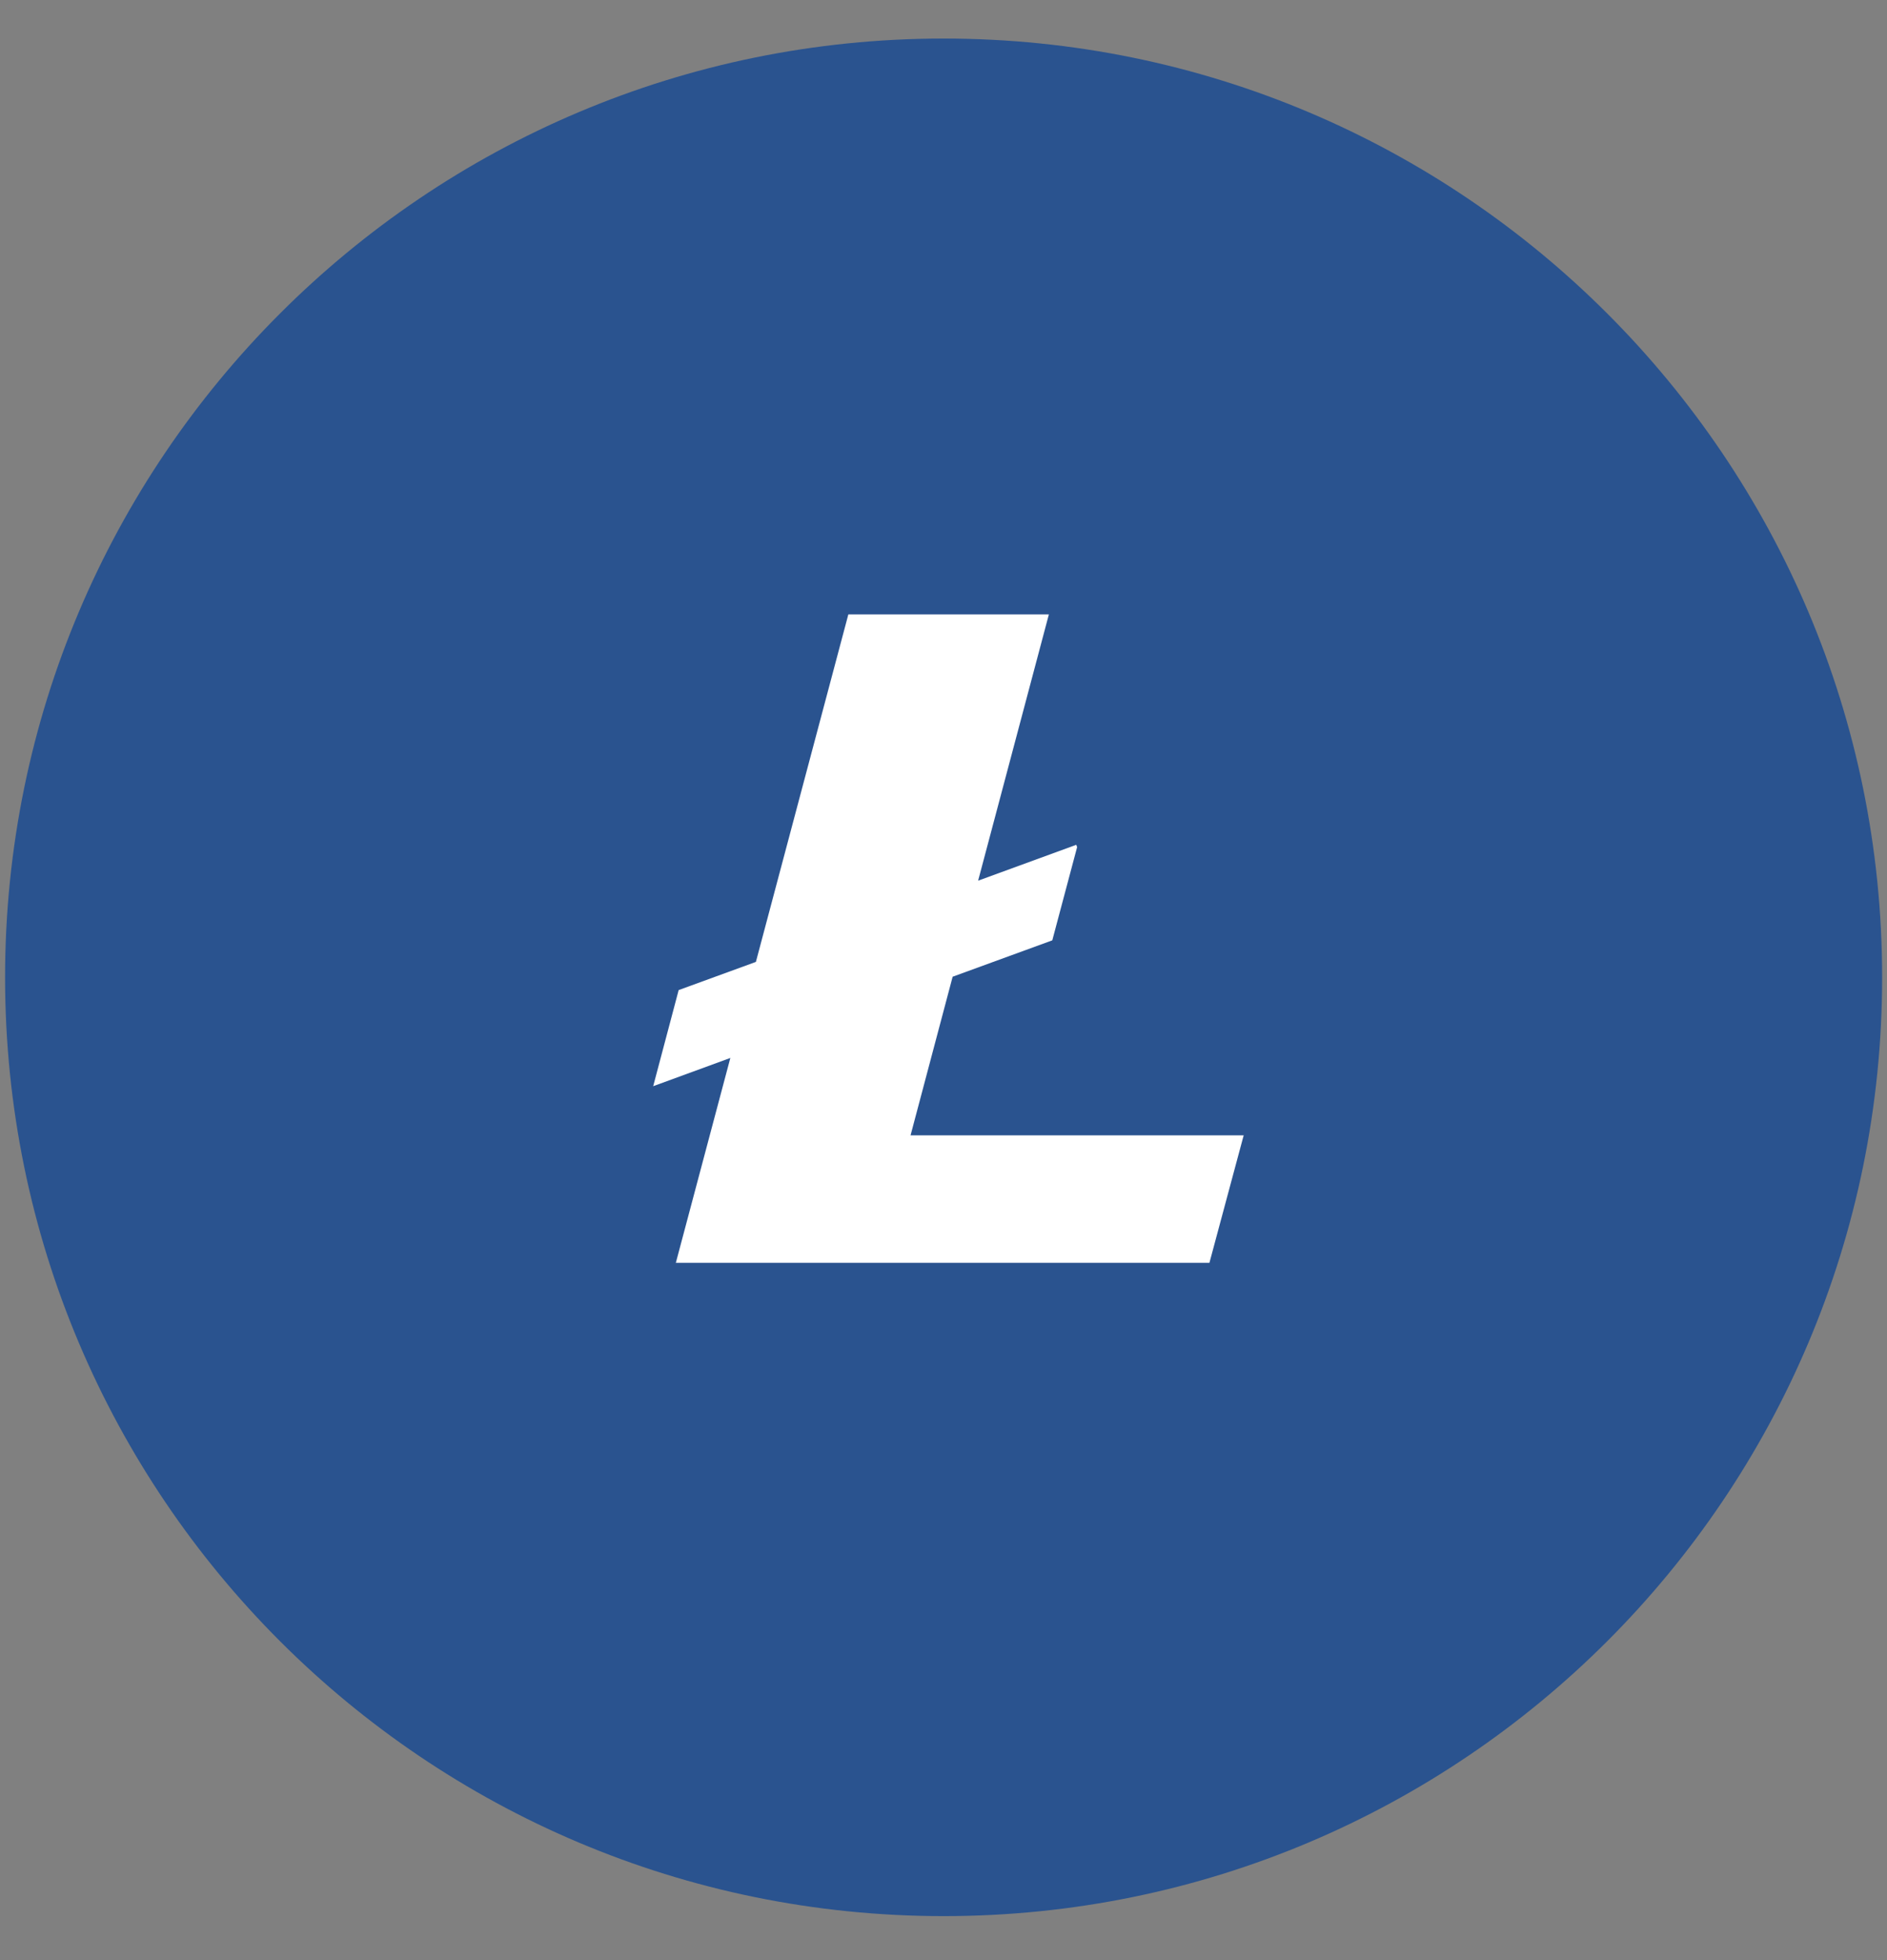 <svg width="26" height="27" viewBox="0 0 26 27" fill="none" xmlns="http://www.w3.org/2000/svg">
<rect x="0" y="0" width="26" height="27" fill="#808080" stroke="none"/>
<path d="M25.933 13.463C25.933 20.605 20.144 26.394 13.002 26.394C5.86 26.394 0.07 20.605 0.07 13.463C0.07 6.321 5.86 0.531 13.002 0.531C20.144 0.531 25.933 6.321 25.933 13.463Z" fill="#2A538F"/>
<path d="M12.546 15.639L13.126 13.454L14.499 12.953L14.841 11.669L14.829 11.637L13.477 12.131L14.452 8.463H11.689L10.415 13.25L9.351 13.638L9 14.962L10.063 14.573L9.312 17.395H16.664L17.136 15.639H12.546Z" fill="white"/>
</svg>
